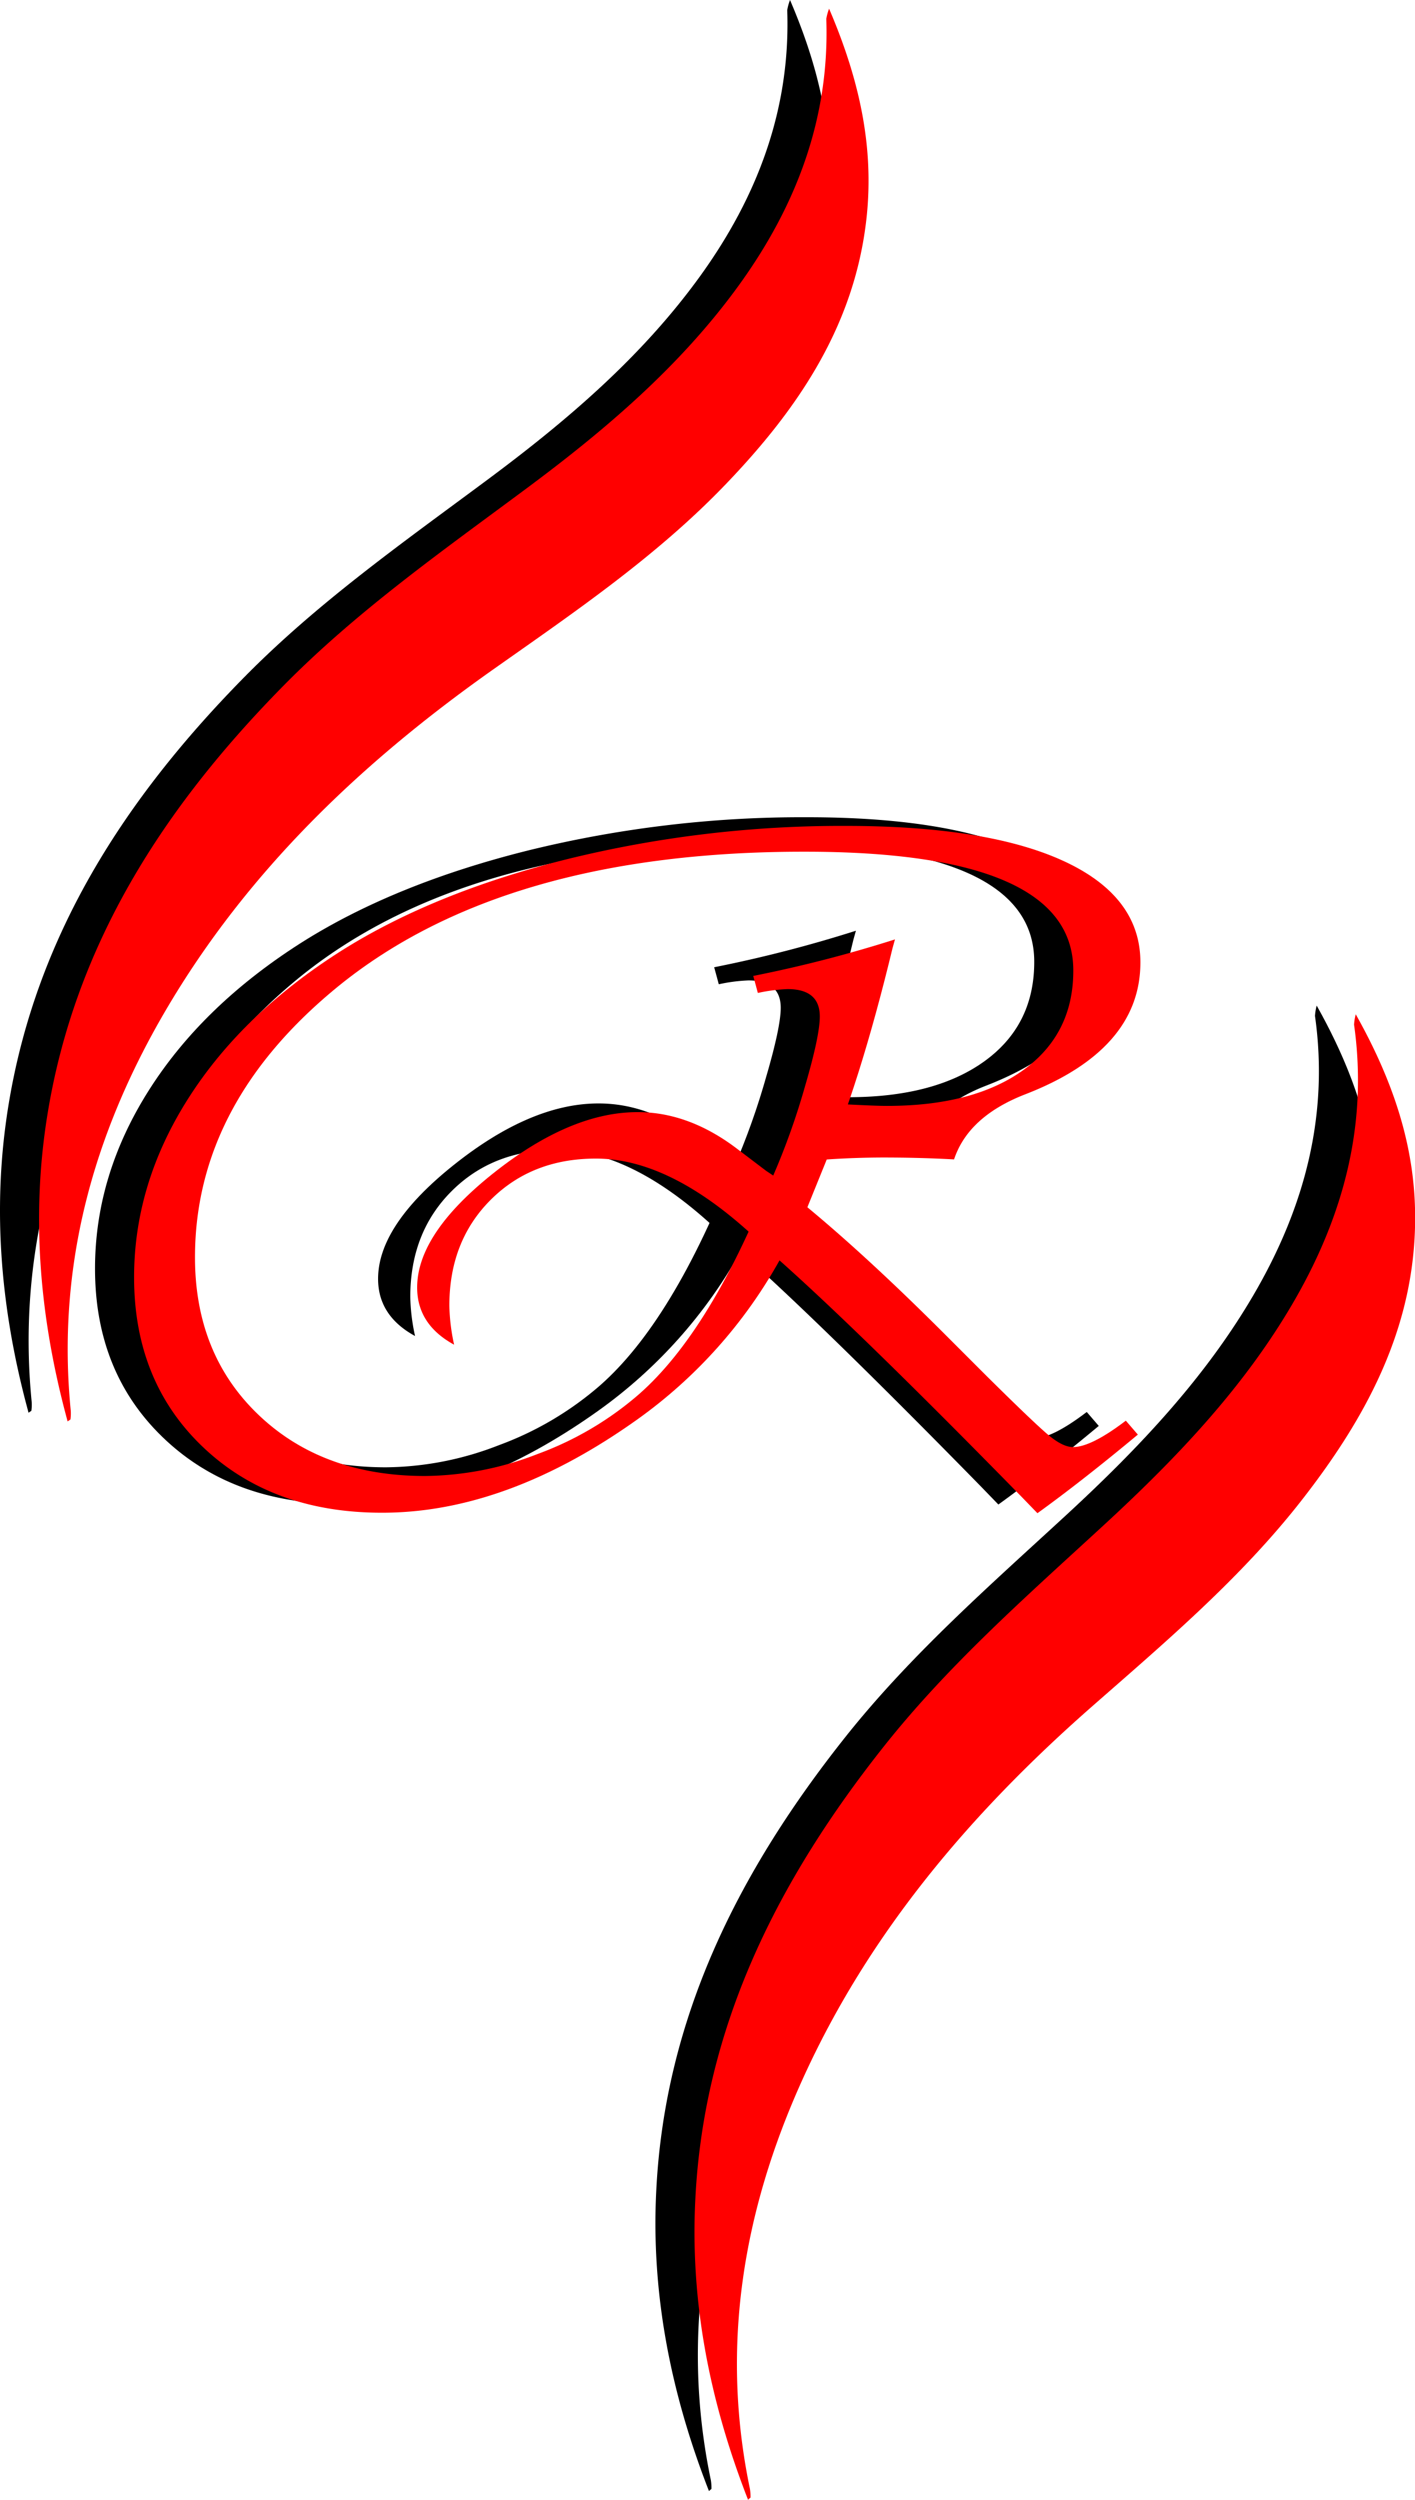 <svg xmlns="http://www.w3.org/2000/svg" viewBox="0 0 325.98 575.63"><path d="M181.46,265,177,276q14.06,11.63,31.76,29.33l9.4,9.4q11.18,11.07,14.44,13.78t5.59,2.71q4.2,0,12.17-6.08l2.77,3.21Q240.33,339,230,346.45l-3.87-4q-36.63-37.39-55.55-54.22a111.69,111.69,0,0,1-32.76,36.63Q107.65,346.35,79,346.34q-25.33,0-41.22-15.1T21.89,292.12q0-21.58,12.51-41.22t35.52-34.14q21.36-13.38,52.06-21a265,265,0,0,1,63.69-7.58q32.87,0,50.46,8.14t17.59,23.29q0,20.15-26.66,30.43-13,5.09-16.27,14.94-7.64-.43-16.38-.44Q187.56,264.57,181.46,265Zm-16.93-42.27a301.88,301.88,0,0,0,32.65-8.41l-.56,2q-5,20.7-10.29,36c4.21.22,7.2.34,9,.34q20,0,31.48-8.3t11.45-22.91q0-27.33-62-27.33-69.16,0-107.34,31-33,26.9-33,62.41,0,22.36,14.72,36.35t38.28,14a73,73,0,0,0,26-5.09A74.75,74.75,0,0,0,138,319.23q13.62-11.84,25.46-37.62-18.7-16.83-35.19-16.82-14.73,0-24.24,9.51t-9.51,24.35a45,45,0,0,0,1.1,9q-8.52-4.65-8.52-13.17,0-12.39,17.65-26.39t33.14-14q11.63,0,22.58,8.19l7,5.31,1.66,1.11a165.11,165.11,0,0,0,7.3-20.47q3.44-11.73,3.43-16.16,0-6.3-7.41-6.31a39.25,39.25,0,0,0-6.86.89Z"/><path d="M163.33,573.63c-8.74-22.38-13.37-45.32-12.14-69.28,2-39.93,19.14-73.59,43.47-104.25,15.08-19,33.24-34.89,51-51.25,16.68-15.39,32.3-31.8,43.7-51.66,11.24-19.59,16.79-40.5,13.58-63.25a12.6,12.6,0,0,1,.39-2.38c8.47,15.09,13.7,30.2,13.68,46.87,0,25-11,45.55-25.81,64.61-14.17,18.26-31.72,33.08-49,48.24-27.64,24.32-51.14,51.92-66.44,85.82-13.59,30.1-18.83,61.27-12,94a10.71,10.71,0,0,1,.14,2C163.92,573.15,163.7,573.27,163.33,573.63Z"/><path d="M6.58,325.32c-6.32-23.18-8.49-46.47-4.73-70.17C8.11,215.66,28.67,184,56.12,156.09c17-17.3,36.74-31.18,56.11-45.57,18.22-13.53,35.48-28.2,48.92-46.74,13.26-18.29,21-38.49,20.21-61.45A12,12,0,0,1,182,0c6.82,15.91,10.42,31.48,8.64,48.06-2.67,24.82-15.79,44.12-32.51,61.51-16,16.66-35,29.53-53.8,42.79C74.27,173.61,48,198.57,29.17,230.66,12.47,259.14,4,289.58,7.3,322.83a10,10,0,0,1-.07,2C7.23,324.91,7,325,6.58,325.32Z"/><path d="M190.46,267,186,278q14.06,11.63,31.76,29.33l9.4,9.4q11.18,11.07,14.44,13.78t5.59,2.71q4.2,0,12.17-6.08l2.77,3.21Q249.33,341,239,348.45l-3.87-4q-36.63-37.39-55.55-54.22a111.69,111.69,0,0,1-32.76,36.63Q116.65,348.35,88,348.34q-25.33,0-41.22-15.1T30.89,294.12q0-21.58,12.51-41.22t35.52-34.14q21.36-13.38,52.06-21a265,265,0,0,1,63.69-7.58q32.87,0,50.46,8.14t17.59,23.29q0,20.15-26.66,30.43-13,5.09-16.27,14.94-7.64-.43-16.38-.44Q196.56,266.57,190.46,267Zm-16.93-42.27a301.88,301.88,0,0,0,32.65-8.41l-.56,2q-5,20.7-10.29,36c4.21.22,7.2.34,9,.34q20,0,31.48-8.3t11.45-22.91q0-27.33-62-27.33-69.16,0-107.34,31-33,26.9-33,62.41,0,22.36,14.72,36.35t38.28,14a73,73,0,0,0,26-5.09A74.75,74.75,0,0,0,147,321.23q13.62-11.84,25.46-37.62-18.7-16.83-35.19-16.82-14.73,0-24.24,9.51t-9.51,24.35a45,45,0,0,0,1.1,9q-8.52-4.65-8.52-13.17,0-12.39,17.65-26.39t33.14-14q11.63,0,22.58,8.19l7,5.31,1.66,1.11a165.11,165.11,0,0,0,7.3-20.47q3.44-11.73,3.43-16.16,0-6.3-7.41-6.31a39.25,39.25,0,0,0-6.86.89Z" fill="red"/><path d="M172.33,575.63c-8.74-22.38-13.37-45.32-12.14-69.28,2-39.93,19.14-73.59,43.47-104.25,15.08-19,33.24-34.89,51-51.25,16.68-15.39,32.3-31.8,43.7-51.66,11.24-19.59,16.79-40.5,13.58-63.25a12.6,12.6,0,0,1,.39-2.38c8.47,15.09,13.7,30.2,13.68,46.87,0,25-11,45.55-25.81,64.61-14.17,18.26-31.72,33.08-49,48.24-27.64,24.32-51.14,51.92-66.44,85.82-13.59,30.1-18.83,61.27-12,94a10.71,10.71,0,0,1,.14,2C172.92,575.15,172.7,575.27,172.33,575.63Z" fill="red"/><path d="M15.58,327.32c-6.32-23.18-8.49-46.47-4.73-70.17,6.26-39.49,26.82-71.15,54.27-99.06,17-17.3,36.74-31.18,56.11-45.57,18.22-13.53,35.48-28.2,48.92-46.74,13.26-18.29,21-38.49,20.21-61.45A12,12,0,0,1,191,2c6.82,15.91,10.42,31.48,8.64,48.06-2.67,24.82-15.79,44.12-32.51,61.51-16,16.66-35,29.53-53.8,42.79C83.27,175.61,57,200.57,38.17,232.66,21.47,261.14,13,291.58,16.3,324.83a10,10,0,0,1-.07,2C16.23,326.91,16,327,15.58,327.32Z" fill="red"/></svg>